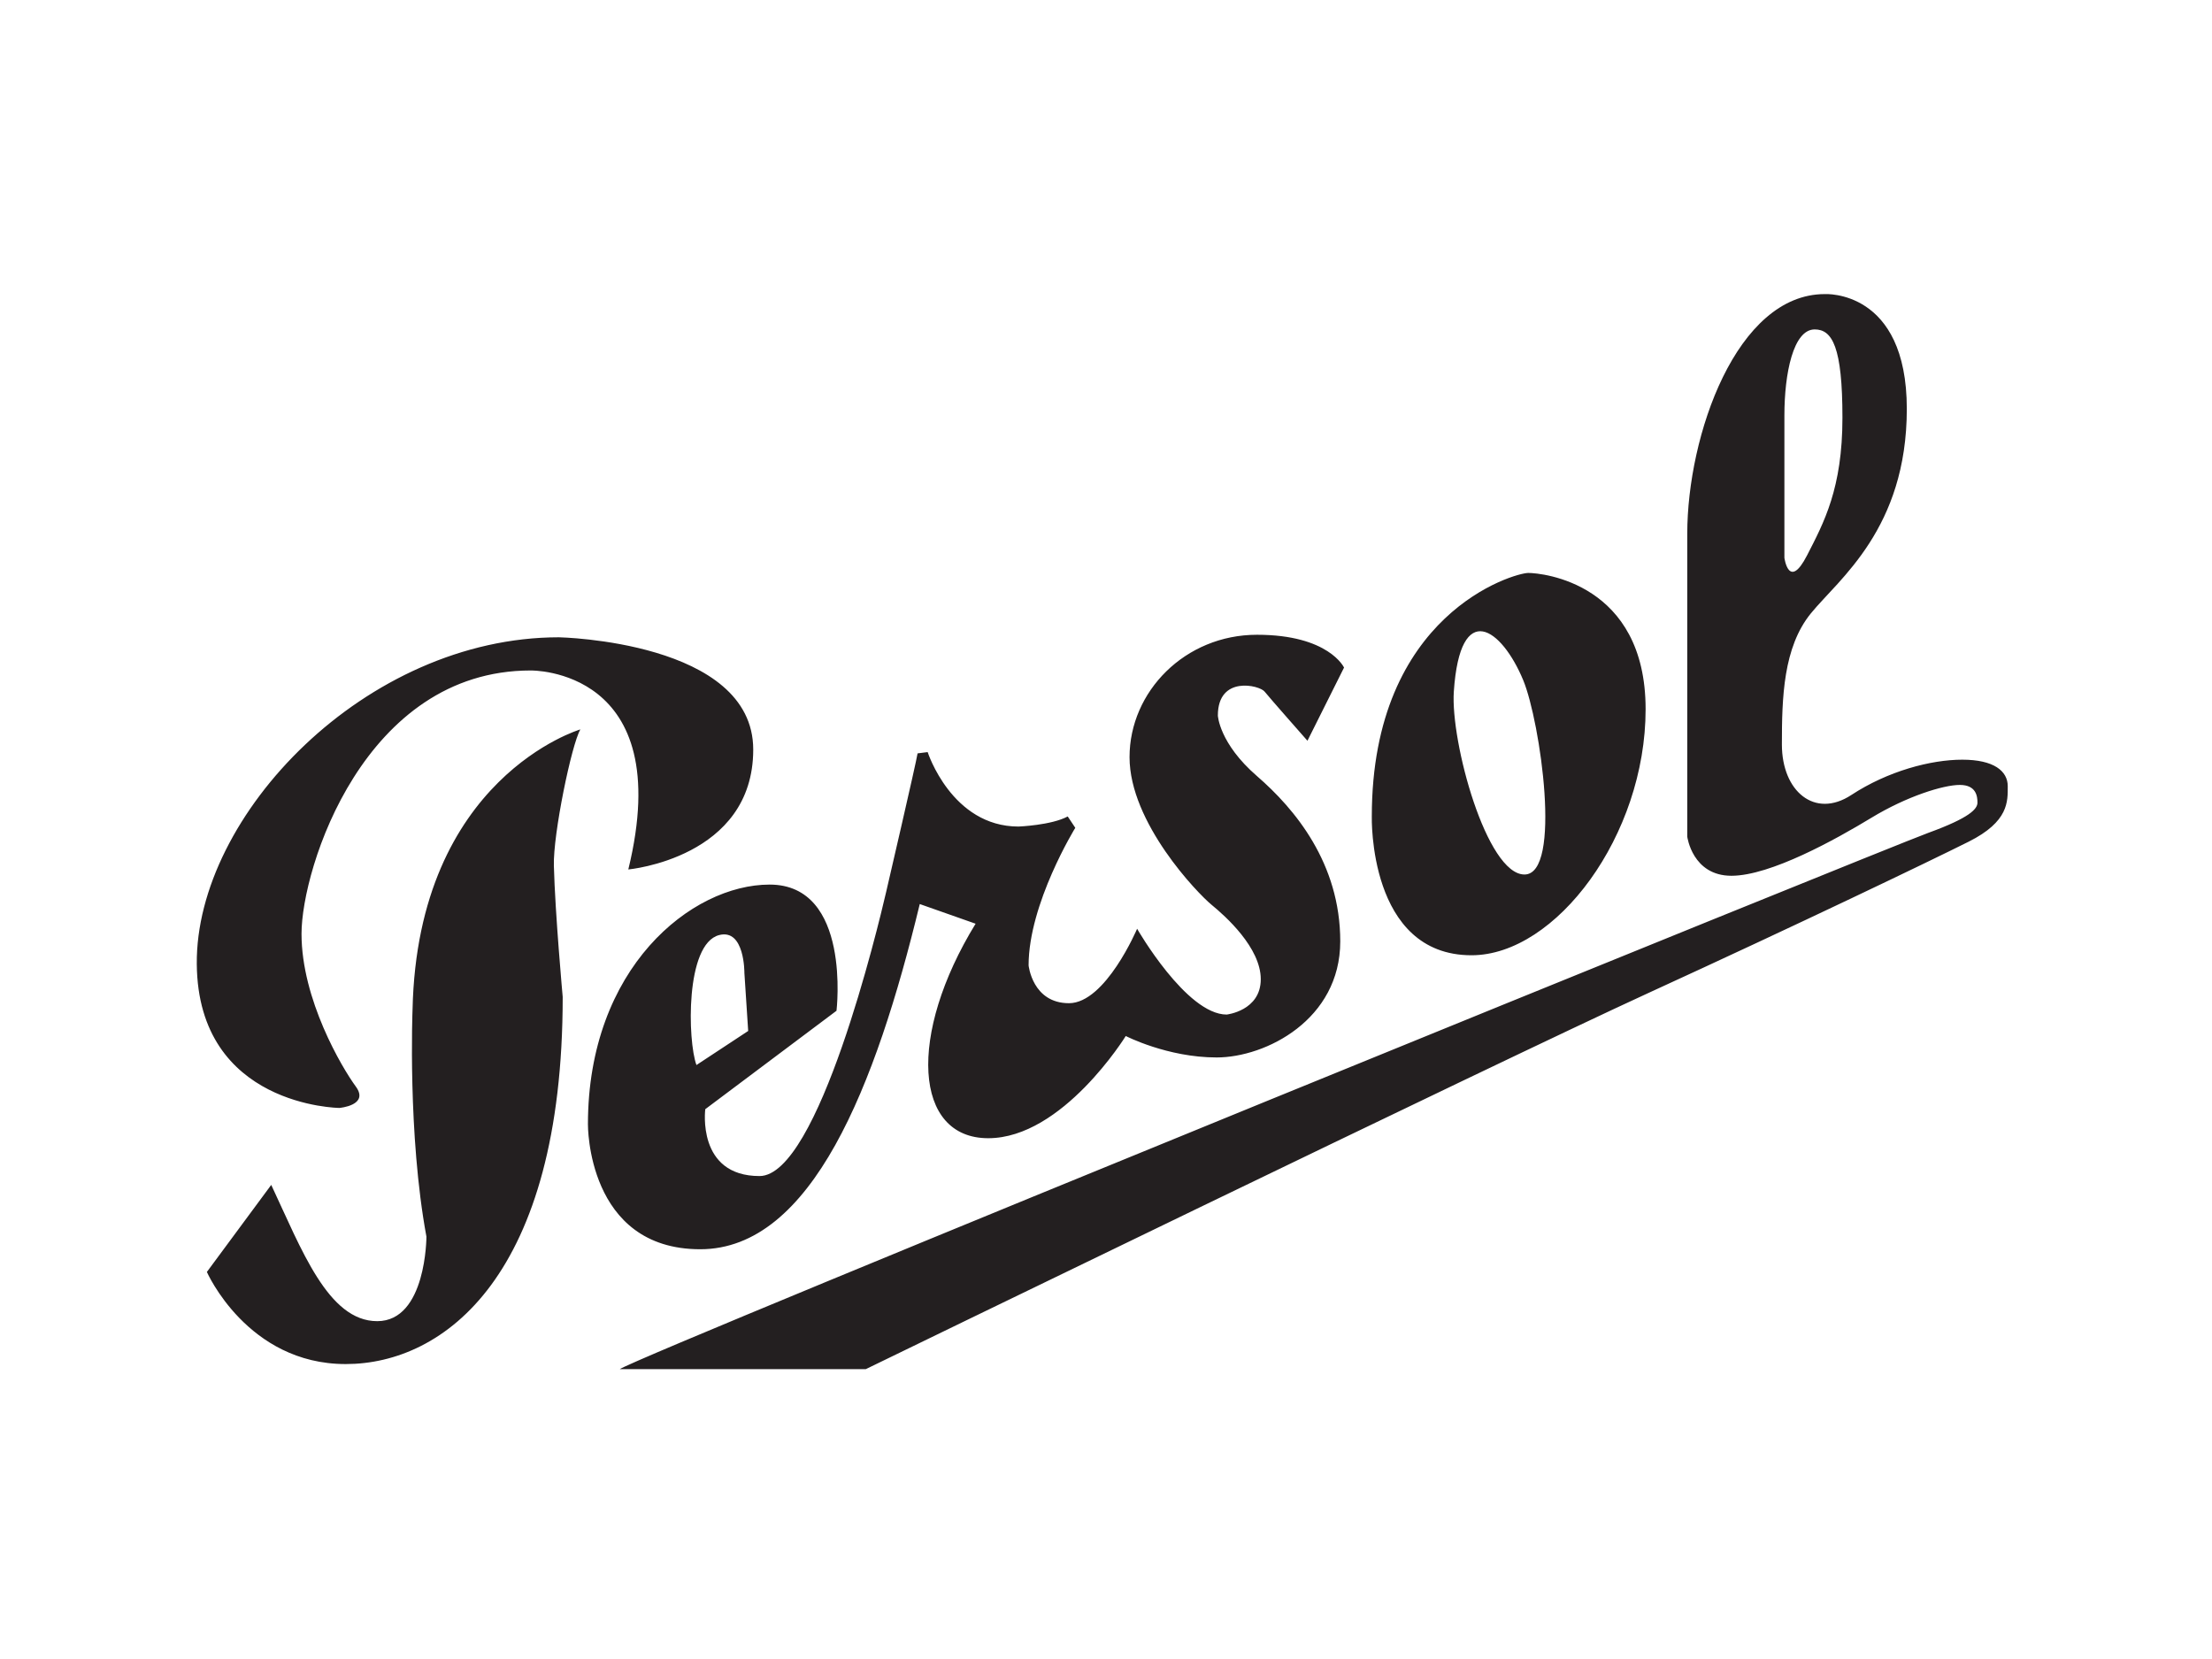 <?xml version="1.0" encoding="utf-8"?>
<!-- Generator: Adobe Illustrator 23.0.3, SVG Export Plug-In . SVG Version: 6.00 Build 0)  -->
<svg version="1.1" id="logosvg.com" xmlns="http://www.w3.org/2000/svg" xmlns:xlink="http://www.w3.org/1999/xlink" x="0px"
	 y="0px" viewBox="0 0 400 300" style="enable-background:new 0 0 400 300;" xml:space="preserve">
<style type="text/css">
	.st0{fill:#231F20;}
</style>
<path id="logo" class="st0" d="M106.317,203.315c0,0-0.228,22.589,20.307,22.589c20.145,0,31.726-29.425,39.698-62.423l10.099,3.556
	c-12.321,20.078-11.18,38.788,2.282,38.788c13.462,0,24.87-18.482,24.87-18.482s7.53,3.879,16.428,3.879
	c8.898,0,22.36-6.845,22.36-20.991c0-14.147-8.214-23.958-15.06-29.89c-6.845-5.933-7.073-10.952-7.073-10.952
	c0-7.301,7.53-5.476,8.443-4.335c0.913,1.141,7.758,8.899,7.758,8.899l6.617-13.234c0,0-2.738-5.933-15.744-5.933
	c-13.005,0-23.045,10.268-23.045,22.132c0,11.865,12.321,24.642,14.831,26.696c2.51,2.053,8.899,7.758,8.899,13.462
	c0,5.704-6.161,6.389-6.161,6.389c-7.301,0-16.2-15.516-16.2-15.516s-5.705,13.462-12.321,13.462c-6.617,0-7.301-6.845-7.301-6.845
	c0-11.18,8.443-24.87,8.443-24.87l-1.369-2.054c-2.966,1.598-8.898,1.825-8.898,1.825c-12.093,0-16.428-13.462-16.428-13.462
	l-1.825,0.228c-0.228,1.597-5.691,25.102-5.691,25.102c-1.417,6.119-12.25,51.333-22.887,51.333
	c-11.408,0-9.811-12.093-9.811-12.093l23.729-17.797c0,0,2.738-22.817-12.093-22.817
	C125.027,159.963,106.317,175.022,106.317,203.315z M130.047,169.09c4.638-1.202,4.563,6.845,4.563,6.845l0.685,10.496l-9.355,6.161
	C124.342,188.256,123.886,170.687,130.047,169.09z M35.585,174.338c-0.238-26.923,30.574-59.095,65.485-59.095
	c0,0,35.138,0.684,35.138,20.307c0,19.623-22.589,21.676-22.589,21.676c8.899-36.507-17.655-35.982-17.655-35.982
	c-30.118,0-41.44,35.754-41.44,47.619s7.301,24.186,9.811,27.609c2.51,3.423-2.966,3.879-2.966,3.879S35.813,200.121,35.585,174.338
	z M104.949,131.899c-1.598,2.738-4.942,18.94-4.792,24.642c0.228,8.67,1.597,23.729,1.597,23.729
	c0,50.425-21.448,66.397-39.245,66.397c-17.797,0-25.099-16.656-25.099-16.656l11.637-15.743
	c5.477,11.636,10.268,24.642,19.166,24.642c8.899,0,8.899-15.287,8.899-15.287c-3.423-18.482-2.51-41.07-2.51-41.07
	C75.515,140.57,104.949,131.899,104.949,131.899z M266.092,172.741c15.287,0,31.487-21.677,31.487-44.493
	c0-22.817-18.71-24.642-21.22-24.642c-2.509,0-28.293,7.301-28.293,44.036C248.066,147.643,247.382,172.741,266.092,172.741z
	 M262.897,125.054c1.141-16.884,8.67-11.408,12.55-2.053c3.089,7.449,7.073,35.138,0.228,35.138
	C268.83,158.138,262.282,134.16,262.897,125.054z M363.063,142.167c0-2.738-2.509-4.791-8.214-4.791
	c-5.704,0-13.462,2.053-20.078,6.389c-6.617,4.335-12.549-0.684-12.549-9.126c0-8.443,0.228-17.569,5.248-23.73
	c5.019-6.16,17.341-15.287,17.341-36.963s-14.831-20.763-14.831-20.763c-15.971,0-24.87,25.555-24.87,43.352s0,54.76,0,54.76
	s0.912,7.073,7.986,7.073c7.073,0,18.938-6.616,25.326-10.495c6.389-3.879,13.006-5.932,15.972-5.932
	c2.967,0,3.194,2.053,3.194,3.194c0,1.14-1.369,2.738-8.899,5.475c-7.529,2.738-232.503,94.234-236.61,96.971h44.492
	c0,0,114.084-55.444,141.464-67.994c27.38-12.549,50.653-23.73,57.955-27.38C363.291,148.555,363.063,144.905,363.063,142.167z
	 M322.677,75.085c0-7.53,1.598-15.516,5.476-15.516c3.194,0,5.019,3.194,5.019,15.972c0,12.778-3.36,18.97-6.389,24.87
	c-3.308,6.446-4.107,0.457-4.107,0.457S322.677,82.615,322.677,75.085z"/>
</svg>
